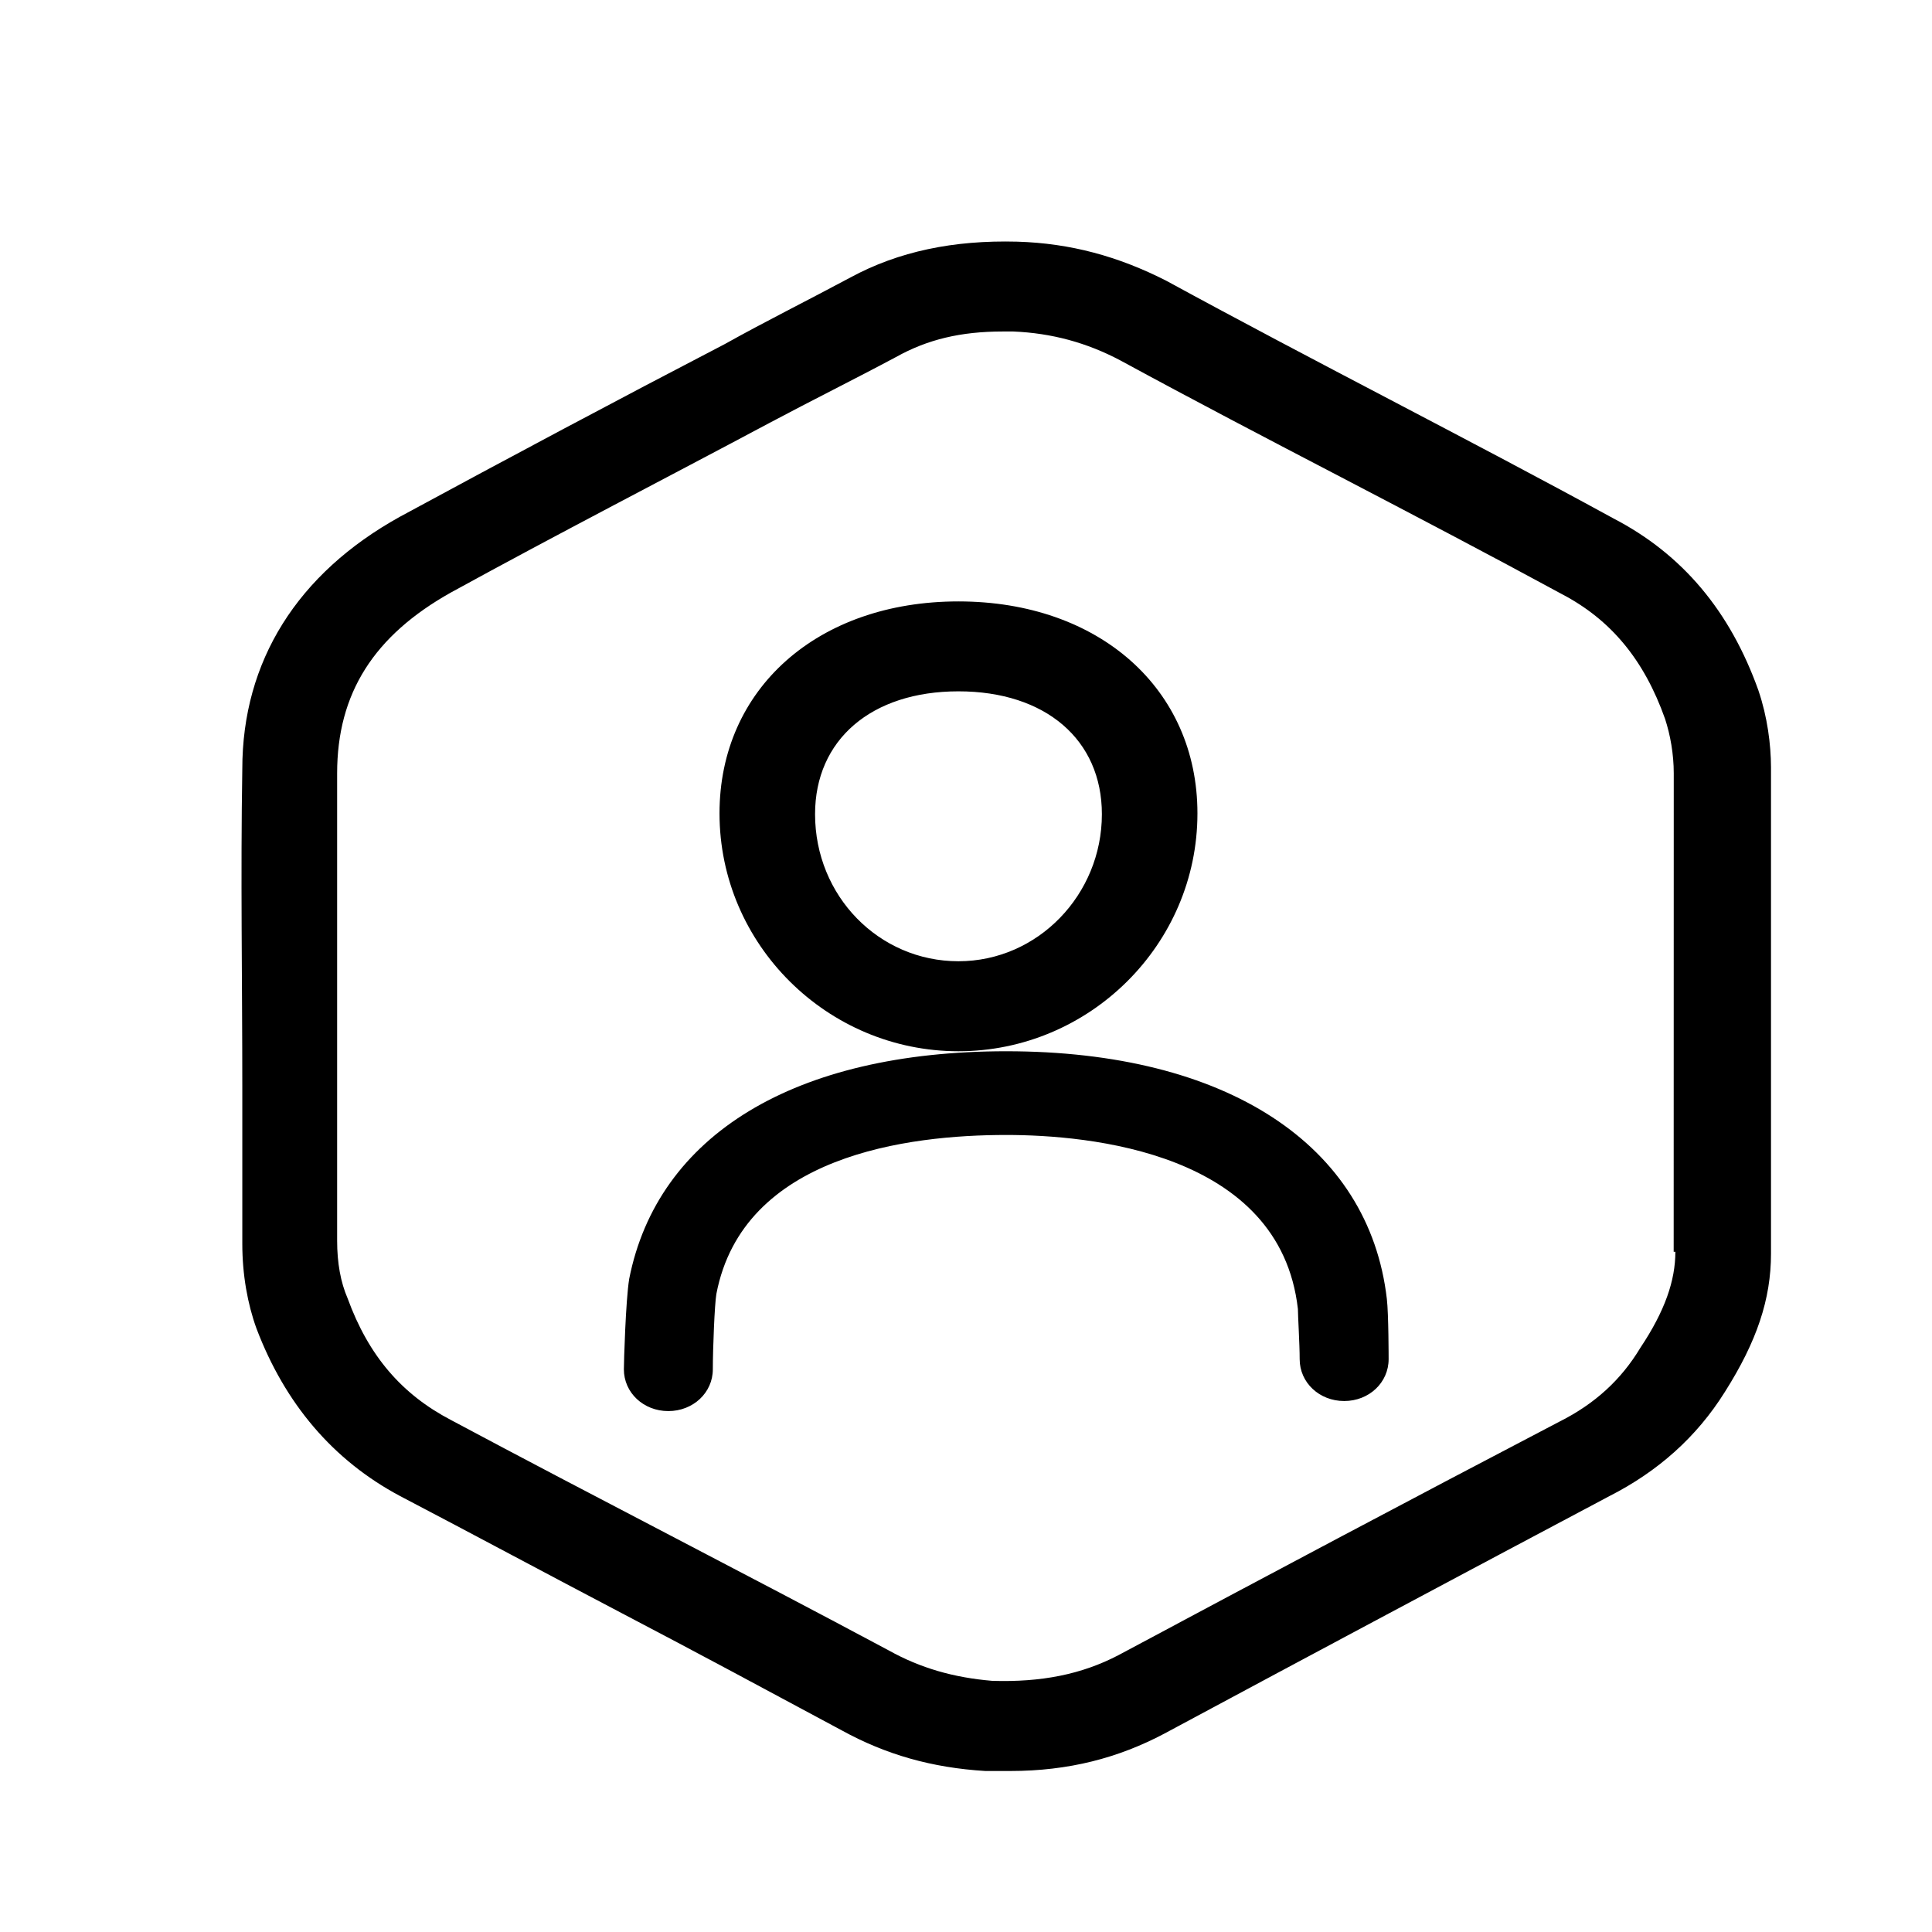 <?xml version="1.0" encoding="UTF-8"?>
<svg width="24px" height="24px" viewBox="0 0 24 24" version="1.1" xmlns="http://www.w3.org/2000/svg" xmlns:xlink="http://www.w3.org/1999/xlink">
    <!-- Generator: Sketch 56.3 (81716) - https://sketch.com -->
    <title>user</title>
    <desc>Created with Sketch.</desc>
    <g id="user" stroke="none" stroke-width="1" fill="none" fill-rule="evenodd">
        <path d="M12.5,13.059 C9.871,13.059 8.169,14.099 7.816,15.887 C7.772,16.158 7.75,16.927 7.75,17.01 C7.75,17.3 7.993,17.529 8.302,17.529 C8.611,17.529 8.855,17.3 8.855,17.01 C8.855,16.76 8.877,16.199 8.899,16.074 C9.23,14.348 11.285,14.099 12.5,14.099 C13.517,14.099 15.902,14.307 16.123,16.261 C16.123,16.343 16.145,16.698 16.145,16.884 C16.145,17.175 16.389,17.404 16.698,17.404 C17.007,17.404 17.25,17.175 17.25,16.884 C17.25,16.884 17.25,16.323 17.228,16.136 C17.007,14.223 15.239,13.059 12.5,13.059 L12.5,13.059 Z M11.906,13.059 C13.535,13.059 14.875,11.732 14.875,10.104 C14.875,8.557 13.653,7.471 11.906,7.471 C10.158,7.471 8.938,8.556 8.938,10.104 C8.938,11.733 10.278,13.059 11.906,13.059 Z M11.906,8.588 C12.99,8.588 13.688,9.191 13.688,10.114 C13.688,11.113 12.893,11.941 11.906,11.941 C10.919,11.941 10.125,11.131 10.125,10.114 C10.125,9.191 10.823,8.588 11.906,8.588 Z M21.845,8.58 C21.492,7.59 20.898,6.883 20.039,6.438 C19.114,5.932 18.189,5.448 17.263,4.962 C16.338,4.477 15.413,3.992 14.487,3.487 C13.892,3.184 13.298,3.022 12.637,3.002 C11.843,2.981 11.161,3.124 10.566,3.446 C10.038,3.729 9.509,3.992 9.002,4.275 C7.68,4.962 6.314,5.69 4.97,6.418 C3.692,7.125 3.01,8.217 3.01,9.551 C2.988,10.864 3.01,12.199 3.01,13.492 L3.01,15.452 C3.01,15.836 3.076,16.2 3.186,16.503 C3.539,17.433 4.134,18.14 4.971,18.585 C5.896,19.069 6.8,19.555 7.725,20.04 C8.65,20.524 9.553,21.01 10.456,21.495 C11.007,21.798 11.58,21.96 12.241,22 L12.549,22 C13.276,22 13.893,21.838 14.465,21.535 C16.271,20.565 18.166,19.554 19.995,18.584 C20.59,18.281 21.074,17.856 21.427,17.291 C21.824,16.664 22,16.139 22,15.573 L22,9.53 C21.999,9.248 21.955,8.904 21.845,8.581 L21.845,8.58 Z M20.812,15.55 C20.812,15.908 20.682,16.286 20.377,16.743 C20.138,17.141 19.811,17.439 19.376,17.658 C17.548,18.613 15.677,19.607 13.892,20.562 C13.435,20.8 12.935,20.899 12.326,20.88 C11.847,20.84 11.433,20.721 11.042,20.503 C10.15,20.026 9.236,19.548 8.322,19.071 C7.408,18.594 6.495,18.117 5.602,17.64 C4.992,17.321 4.579,16.844 4.318,16.128 C4.232,15.929 4.188,15.691 4.188,15.412 L4.188,13.484 L4.188,9.607 C4.188,8.612 4.645,7.896 5.602,7.36 C6.908,6.643 8.257,5.948 9.562,5.252 C10.084,4.974 10.607,4.715 11.129,4.436 C11.521,4.217 11.934,4.118 12.457,4.118 L12.588,4.118 C13.066,4.138 13.501,4.257 13.915,4.476 C14.829,4.973 15.743,5.45 16.658,5.927 C17.571,6.404 18.485,6.882 19.4,7.379 C20.009,7.697 20.423,8.194 20.684,8.93 C20.749,9.129 20.792,9.367 20.792,9.606 L20.791,15.55 L20.812,15.55 Z" fill="#000000"></path>
    </g>
</svg>
